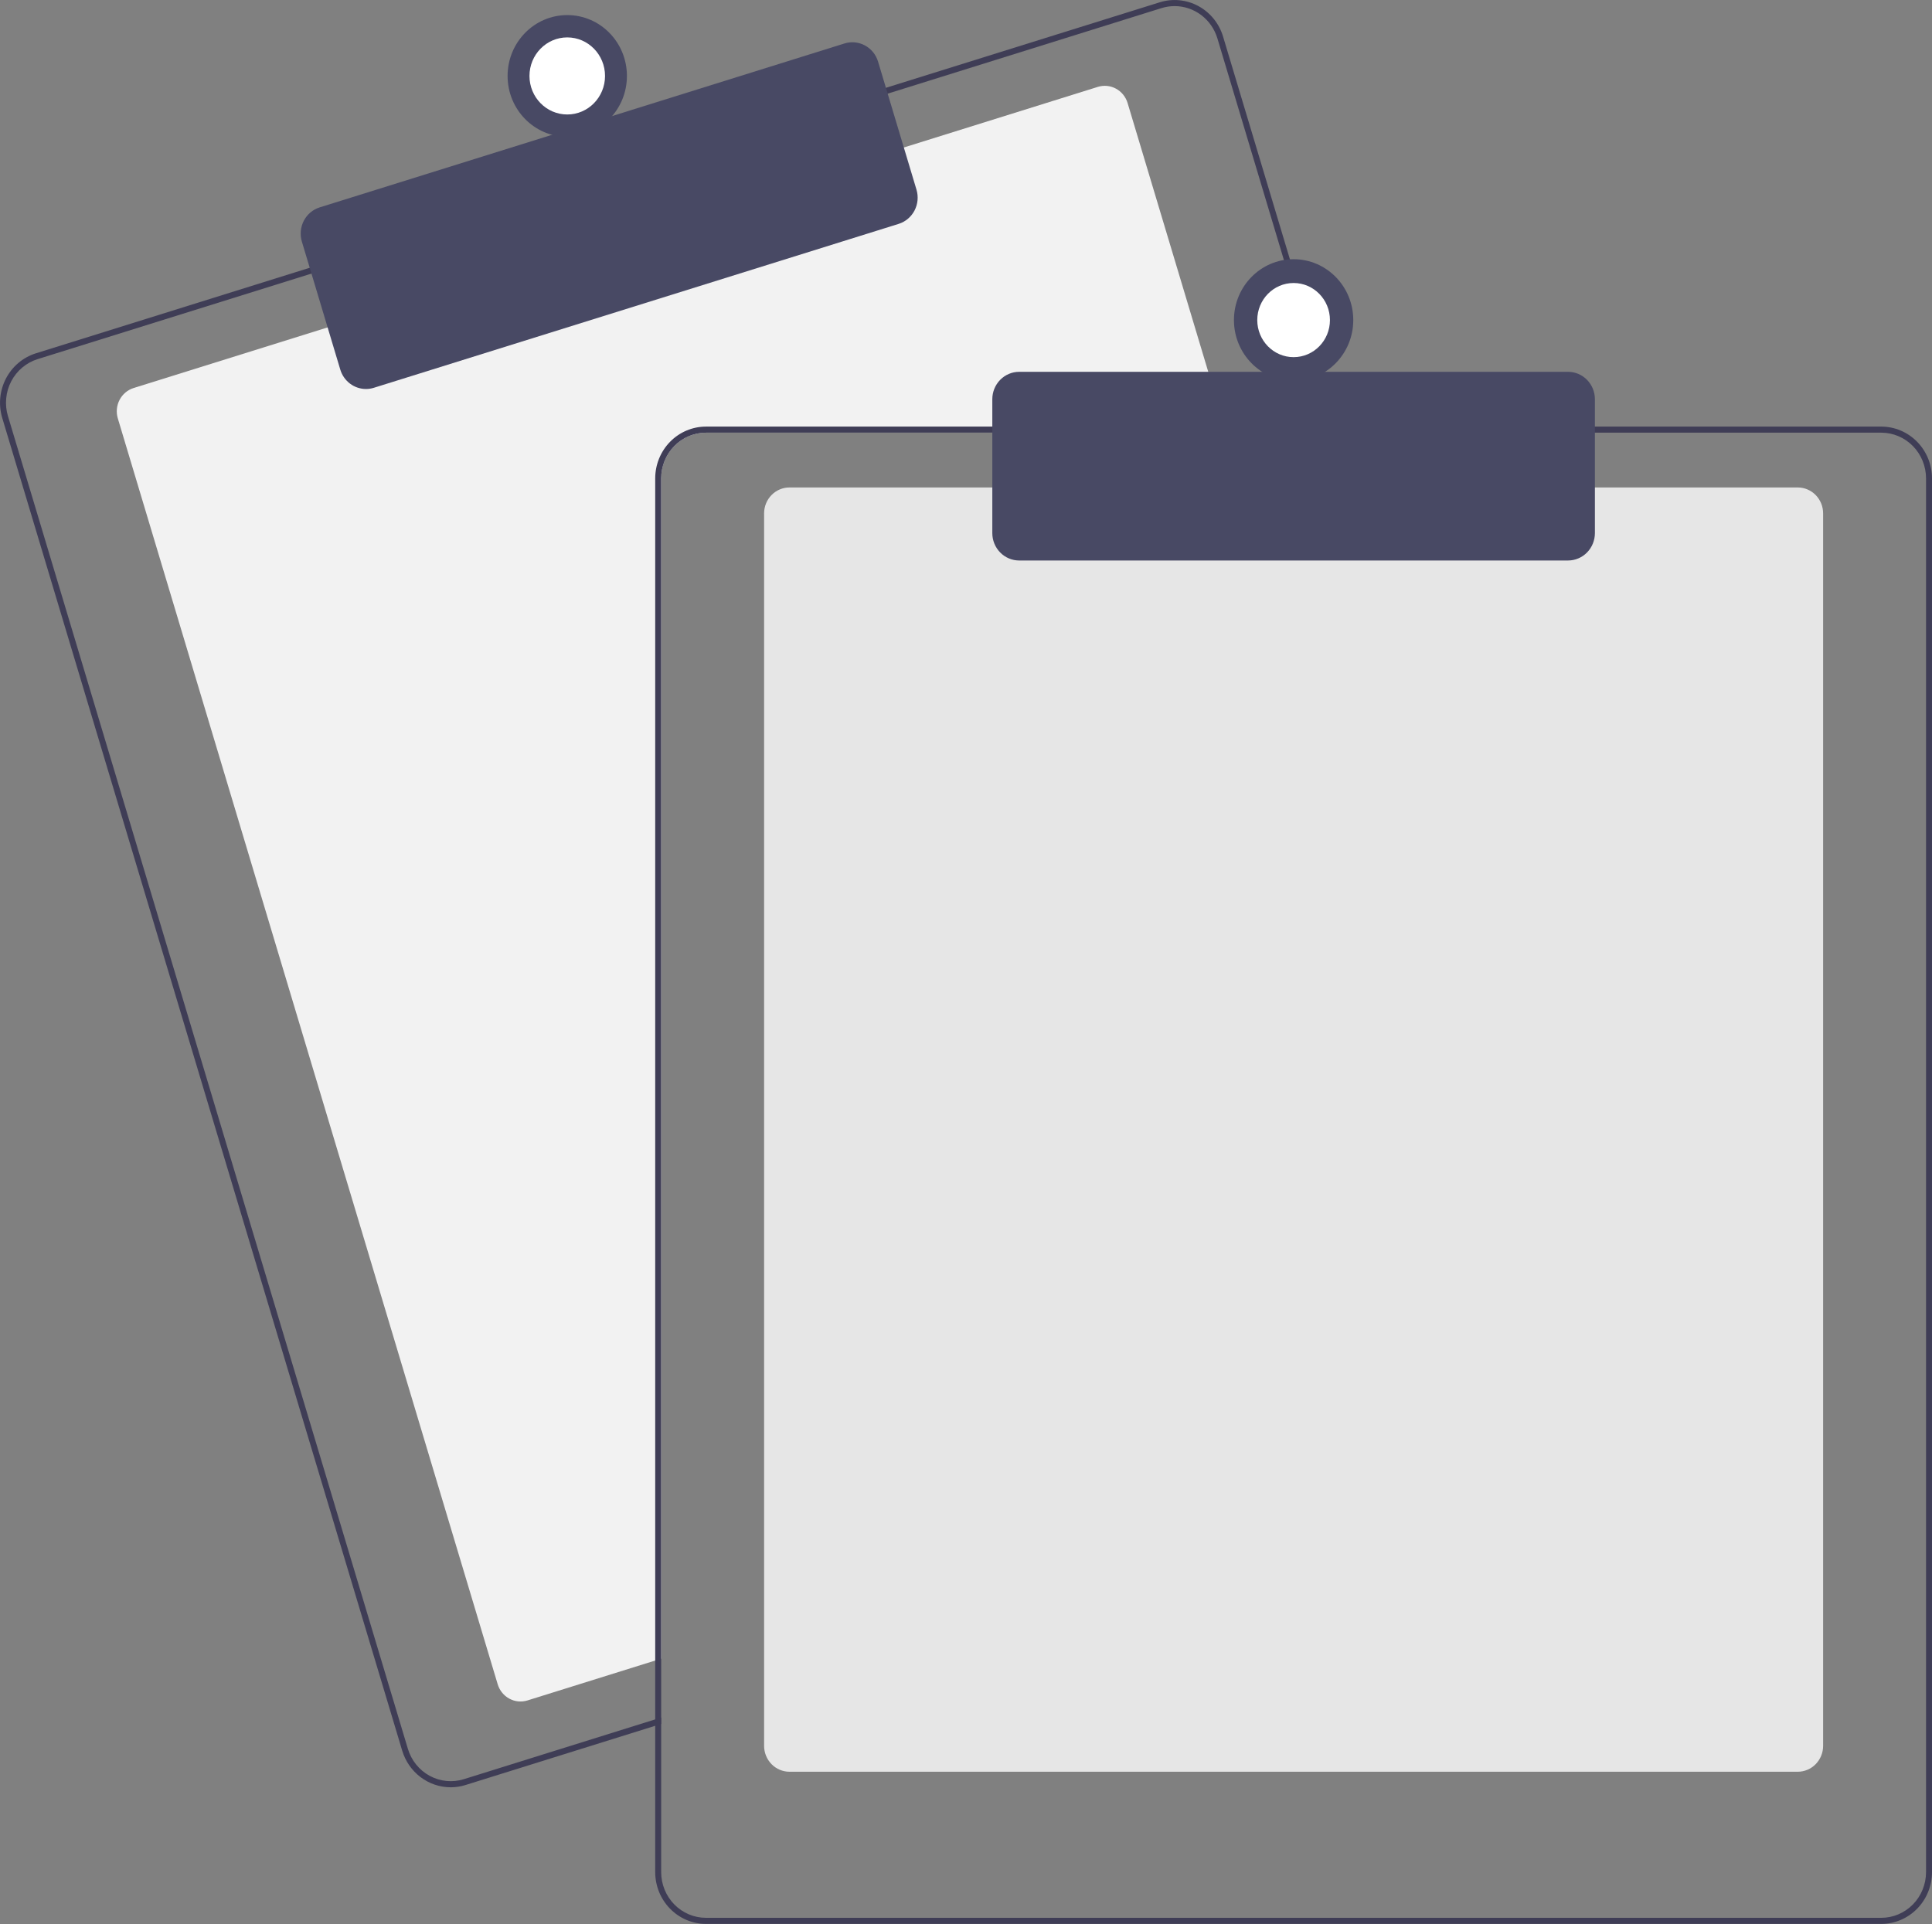 <svg width="500" height="498" viewBox="0 0 500 498" fill="none" xmlns="http://www.w3.org/2000/svg">
<rect x="0" y="0" width="500" height="498" fill="#808080" stroke="none"/>
<g clip-path="url(#clip0_5264_23299)">
<path d="M317.42 111.993H182.692C179.622 111.997 176.678 113.243 174.507 115.458C172.336 117.673 171.115 120.676 171.111 123.809V429.326L169.567 429.806L136.516 440.133C134.95 440.621 133.258 440.454 131.812 439.67C130.366 438.886 129.284 437.548 128.804 435.951L30.492 108.299C30.014 106.7 30.177 104.974 30.945 103.498C31.714 102.023 33.026 100.919 34.592 100.429L85.523 84.517L233.176 38.404L284.107 22.492C284.882 22.249 285.696 22.164 286.504 22.242C287.311 22.32 288.095 22.56 288.812 22.948C289.528 23.336 290.163 23.864 290.679 24.502C291.195 25.14 291.582 25.876 291.82 26.667L316.949 110.418L317.42 111.993Z" fill="#F2F2F2"/>
<path d="M346.821 110.418L316.534 9.479C316.03 7.798 315.206 6.234 314.11 4.877C313.013 3.52 311.666 2.397 310.143 1.572C308.621 0.746 306.955 0.235 305.239 0.068C303.523 -0.1 301.792 0.079 300.144 0.594L228.537 22.957L80.893 69.078L9.286 91.45C5.96 92.492 3.174 94.838 1.542 97.973C-0.091 101.109 -0.438 104.777 0.577 108.173L104.092 453.139C104.917 455.88 106.581 458.28 108.841 459.985C111.1 461.691 113.836 462.612 116.646 462.615C117.947 462.616 119.24 462.417 120.483 462.024L169.569 446.695L171.113 446.207V444.561L169.569 445.041L120.027 460.52C117.091 461.433 113.92 461.121 111.209 459.651C108.498 458.182 106.469 455.676 105.567 452.682L2.06 107.708C1.613 106.225 1.457 104.666 1.602 103.121C1.746 101.576 2.188 100.076 2.901 98.705C3.615 97.335 4.586 96.121 5.76 95.134C6.934 94.147 8.287 93.407 9.742 92.954L81.348 70.583L228.993 24.47L300.6 2.098C301.703 1.755 302.85 1.58 304.004 1.579C306.48 1.584 308.889 2.399 310.879 3.903C312.868 5.407 314.333 7.521 315.06 9.936L345.208 110.418L345.686 111.993H347.292L346.821 110.418Z" fill="#3F3D56"/>
<path d="M94.715 100.687C93.227 100.686 91.779 100.198 90.582 99.296C89.386 98.393 88.504 97.123 88.067 95.672L78.123 62.531C77.856 61.641 77.763 60.706 77.85 59.779C77.937 58.852 78.202 57.952 78.63 57.13C79.058 56.307 79.641 55.579 80.345 54.987C81.049 54.394 81.86 53.949 82.733 53.677L218.565 11.247C220.327 10.699 222.23 10.886 223.857 11.768C225.484 12.649 226.702 14.154 227.243 15.951L237.187 49.092C237.724 50.89 237.541 52.831 236.677 54.492C235.812 56.151 234.338 57.394 232.577 57.946L96.745 100.376C96.088 100.582 95.403 100.687 94.715 100.687Z" fill="#484964"/>
<path d="M146.806 35.412C155.334 35.412 162.247 28.358 162.247 19.657C162.247 10.956 155.334 3.903 146.806 3.903C138.278 3.903 131.365 10.956 131.365 19.657C131.365 28.358 138.278 35.412 146.806 35.412Z" fill="#484964"/>
<path d="M146.805 29.633C152.205 29.633 156.582 25.167 156.582 19.657C156.582 14.148 152.205 9.681 146.805 9.681C141.405 9.681 137.027 14.148 137.027 19.657C137.027 25.167 141.405 29.633 146.805 29.633Z" fill="white"/>
<path d="M465.259 458.59H204.31C202.571 458.588 200.903 457.882 199.672 456.626C198.442 455.371 197.75 453.669 197.748 451.894V132.868C197.75 131.092 198.442 129.391 199.672 128.135C200.903 126.88 202.571 126.174 204.31 126.172H465.259C466.999 126.174 468.667 126.88 469.897 128.135C471.128 129.391 471.82 131.093 471.822 132.868V451.894C471.82 453.669 471.128 455.371 469.897 456.626C468.667 457.882 466.999 458.588 465.259 458.59Z" fill="#E6E6E6"/>
<path d="M345.207 110.418H182.693C179.214 110.423 175.878 111.835 173.418 114.345C170.958 116.856 169.573 120.259 169.568 123.809V445.041L171.112 444.56V123.809C171.116 120.676 172.337 117.673 174.508 115.458C176.679 113.243 179.623 111.997 182.693 111.993H345.686L345.207 110.418ZM486.876 110.418H182.693C179.214 110.423 175.878 111.835 173.418 114.345C170.958 116.856 169.573 120.259 169.568 123.809V484.584C169.573 488.134 170.958 491.538 173.418 494.048C175.878 496.558 179.214 497.971 182.693 497.976H486.876C490.355 497.971 493.691 496.558 496.151 494.048C498.612 491.538 499.996 488.134 500.001 484.584V123.809C499.996 120.259 498.612 116.856 496.151 114.345C493.691 111.835 490.355 110.423 486.876 110.418ZM498.457 484.584C498.453 487.717 497.232 490.72 495.061 492.935C492.89 495.15 489.946 496.396 486.876 496.4H182.693C179.623 496.396 176.679 495.15 174.508 492.935C172.337 490.72 171.116 487.717 171.112 484.584V123.809C171.116 120.676 172.337 117.673 174.508 115.458C176.679 113.243 179.623 111.997 182.693 111.993H486.876C489.946 111.997 492.89 113.243 495.061 115.458C497.232 117.673 498.453 120.676 498.457 123.809V484.584Z" fill="#3F3D56"/>
<path d="M405.812 145.077H263.757C261.915 145.075 260.149 144.328 258.846 142.999C257.543 141.669 256.811 139.867 256.809 137.988V103.328C256.811 101.449 257.543 99.647 258.846 98.317C260.149 96.988 261.915 96.241 263.757 96.239H405.812C407.654 96.241 409.42 96.988 410.723 98.317C412.026 99.647 412.758 101.449 412.76 103.328V137.988C412.758 139.867 412.026 141.669 410.723 142.999C409.42 144.328 407.654 145.075 405.812 145.077Z" fill="#484964"/>
<path d="M334.785 98.602C343.312 98.602 350.225 91.548 350.225 82.847C350.225 74.147 343.312 67.093 334.785 67.093C326.257 67.093 319.344 74.147 319.344 82.847C319.344 91.548 326.257 98.602 334.785 98.602Z" fill="#484964"/>
<path d="M334.784 92.443C339.978 92.443 344.189 88.147 344.189 82.847C344.189 77.548 339.978 73.252 334.784 73.252C329.59 73.252 325.379 77.548 325.379 82.847C325.379 88.147 329.59 92.443 334.784 92.443Z" fill="white"/>
</g>
<defs>
<clipPath id="clip0_5264_23299">
<rect width="500" height="497.976" fill="white"/>
</clipPath>
</defs>
</svg>

